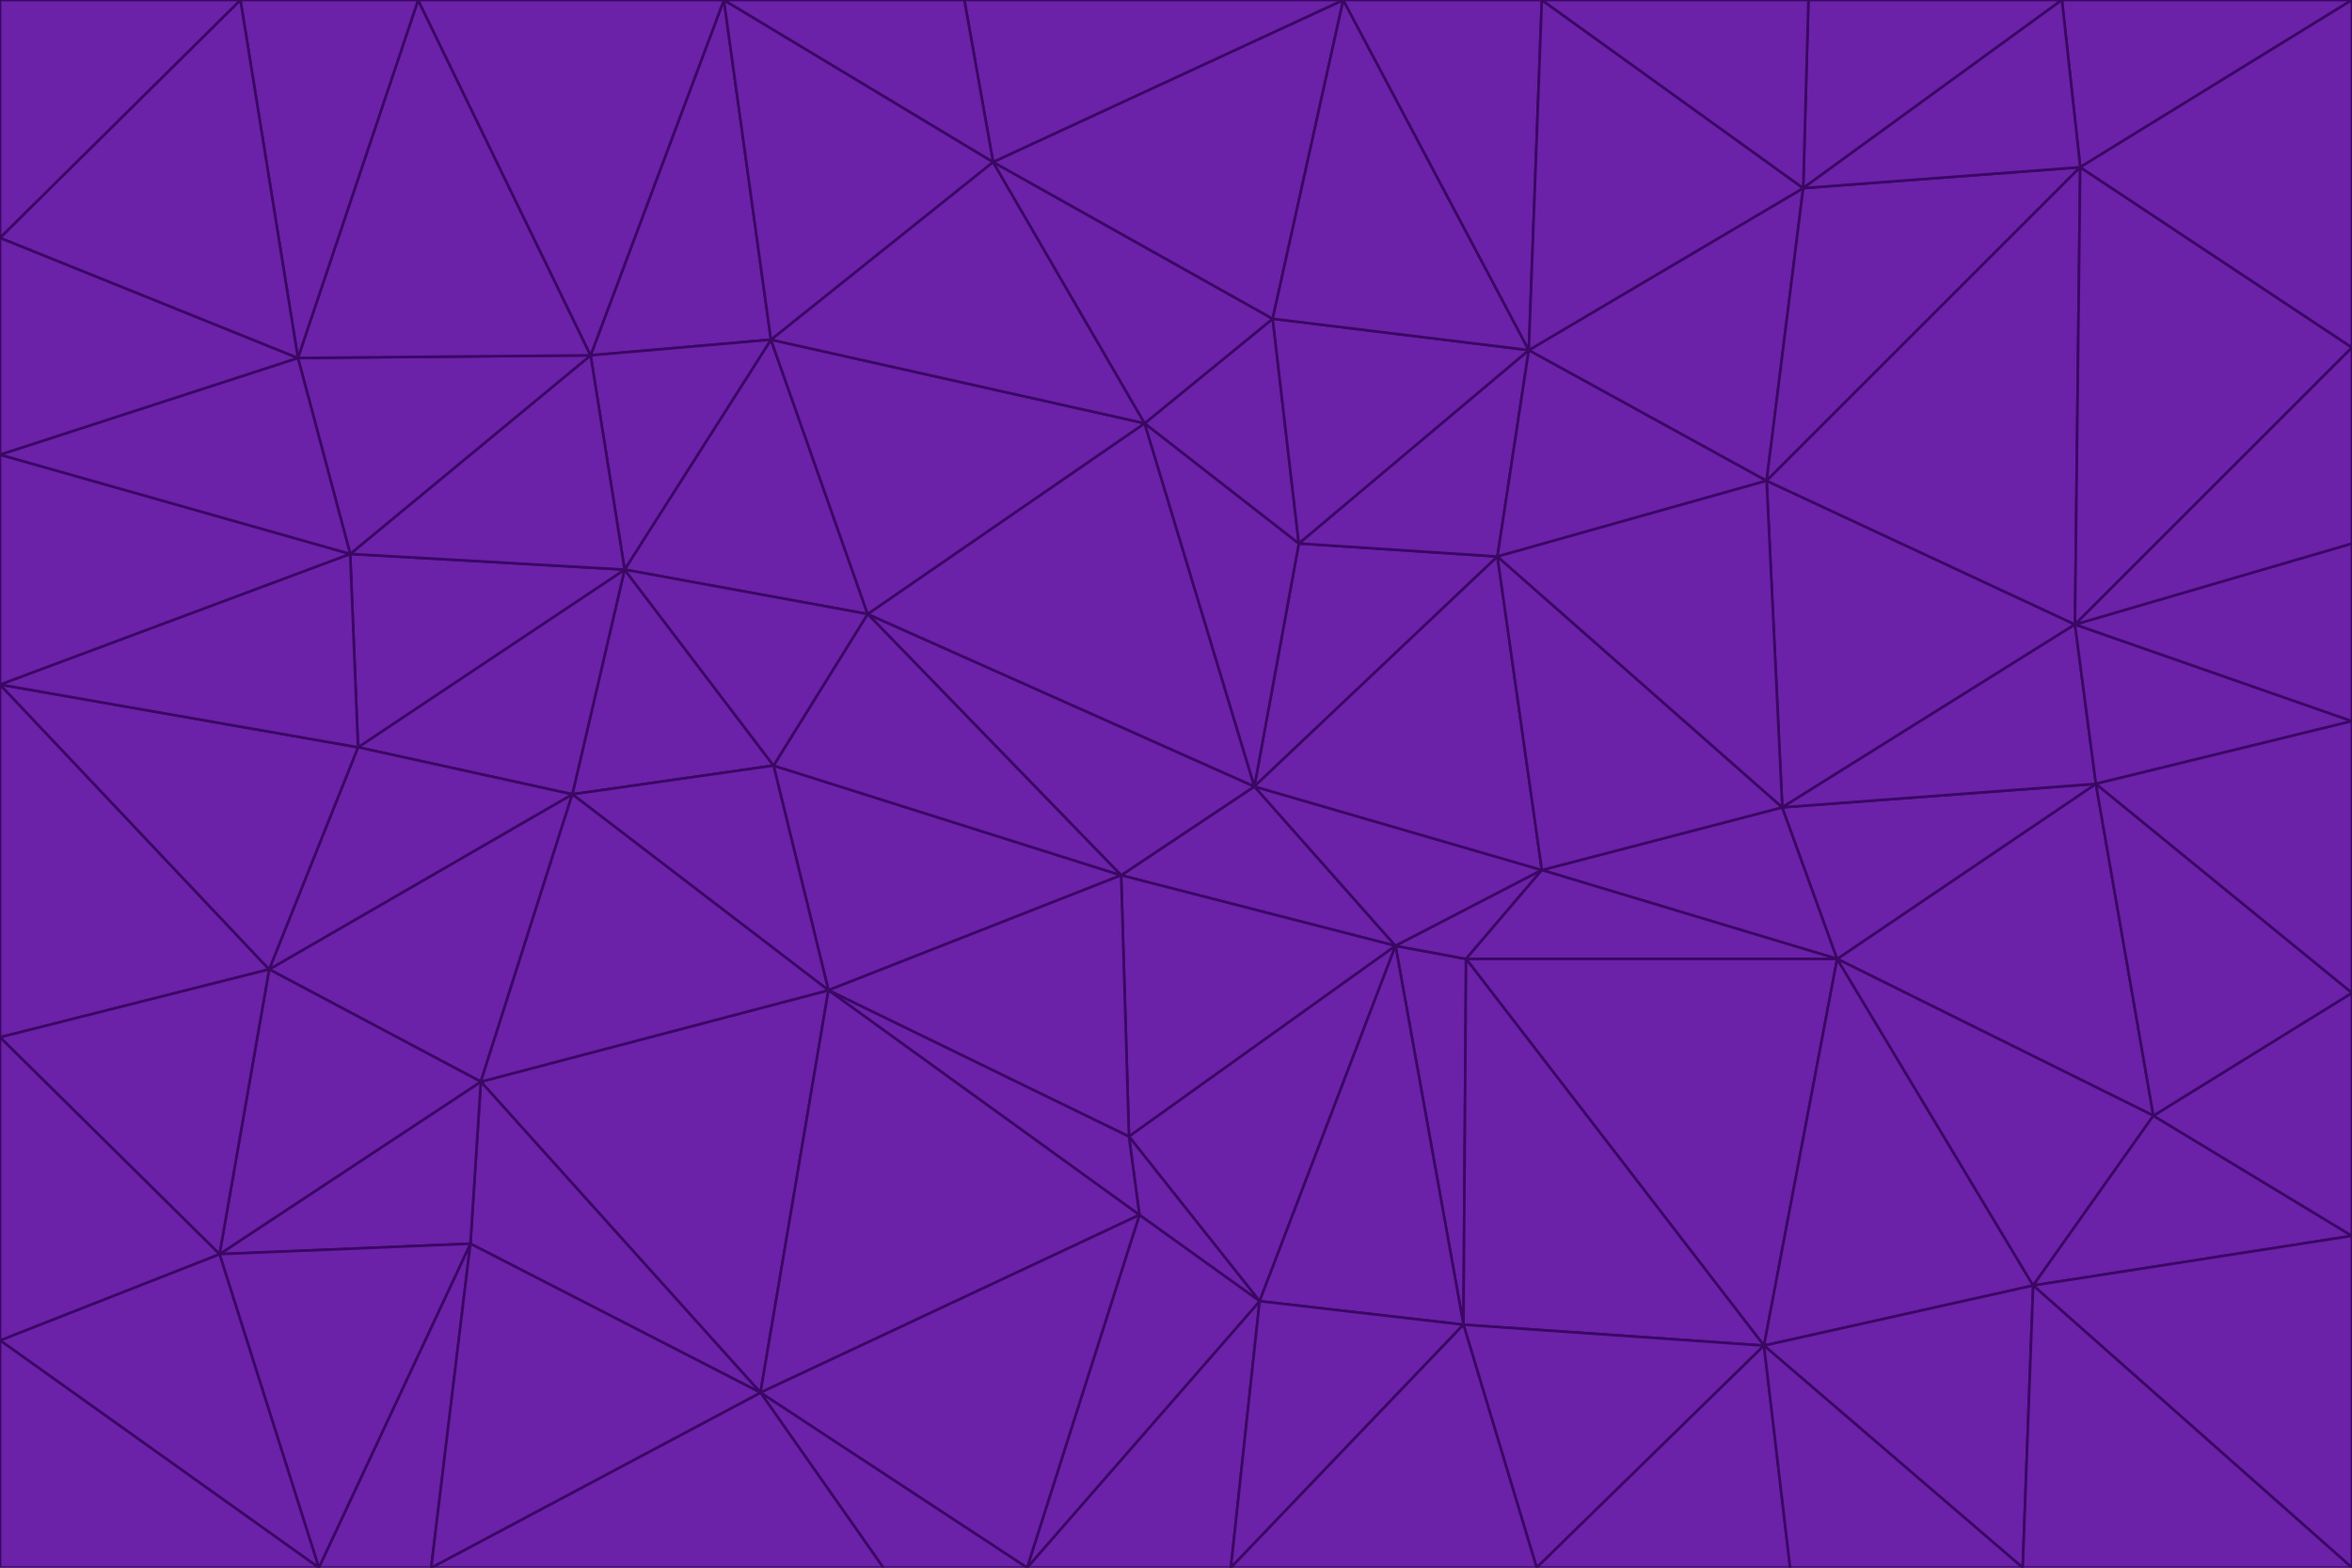 <svg id="visual" viewBox="0 0 900 600" width="900" height="600" xmlns="http://www.w3.org/2000/svg" xmlns:xlink="http://www.w3.org/1999/xlink" version="1.1"><g stroke-width="1" stroke-linejoin="bevel"><path d="M480 301L429 335L534 362Z" fill="#6b21a8" stroke="#3b0764"></path><path d="M534 362L590 333L480 301Z" fill="#6b21a8" stroke="#3b0764"></path><path d="M429 335L432 435L534 362Z" fill="#6b21a8" stroke="#3b0764"></path><path d="M534 362L560 507L561 367Z" fill="#6b21a8" stroke="#3b0764"></path><path d="M561 367L590 333L534 362Z" fill="#6b21a8" stroke="#3b0764"></path><path d="M432 435L482 498L534 362Z" fill="#6b21a8" stroke="#3b0764"></path><path d="M436 465L482 498L432 435Z" fill="#6b21a8" stroke="#3b0764"></path><path d="M703 367L682 309L590 333Z" fill="#6b21a8" stroke="#3b0764"></path><path d="M573 213L497 208L480 301Z" fill="#6b21a8" stroke="#3b0764"></path><path d="M480 301L332 235L429 335Z" fill="#6b21a8" stroke="#3b0764"></path><path d="M296 293L317 379L429 335Z" fill="#6b21a8" stroke="#3b0764"></path><path d="M429 335L317 379L432 435Z" fill="#6b21a8" stroke="#3b0764"></path><path d="M432 435L317 379L436 465Z" fill="#6b21a8" stroke="#3b0764"></path><path d="M590 333L573 213L480 301Z" fill="#6b21a8" stroke="#3b0764"></path><path d="M482 498L560 507L534 362Z" fill="#6b21a8" stroke="#3b0764"></path><path d="M438 162L332 235L480 301Z" fill="#6b21a8" stroke="#3b0764"></path><path d="M332 235L296 293L429 335Z" fill="#6b21a8" stroke="#3b0764"></path><path d="M497 208L438 162L480 301Z" fill="#6b21a8" stroke="#3b0764"></path><path d="M487 122L438 162L497 208Z" fill="#6b21a8" stroke="#3b0764"></path><path d="M703 367L590 333L561 367Z" fill="#6b21a8" stroke="#3b0764"></path><path d="M590 333L682 309L573 213Z" fill="#6b21a8" stroke="#3b0764"></path><path d="M675 515L703 367L561 367Z" fill="#6b21a8" stroke="#3b0764"></path><path d="M585 134L497 208L573 213Z" fill="#6b21a8" stroke="#3b0764"></path><path d="M585 134L487 122L497 208Z" fill="#6b21a8" stroke="#3b0764"></path><path d="M295 130L239 218L332 235Z" fill="#6b21a8" stroke="#3b0764"></path><path d="M393 600L471 600L482 498Z" fill="#6b21a8" stroke="#3b0764"></path><path d="M482 498L471 600L560 507Z" fill="#6b21a8" stroke="#3b0764"></path><path d="M560 507L675 515L561 367Z" fill="#6b21a8" stroke="#3b0764"></path><path d="M393 600L482 498L436 465Z" fill="#6b21a8" stroke="#3b0764"></path><path d="M676 184L585 134L573 213Z" fill="#6b21a8" stroke="#3b0764"></path><path d="M588 600L675 515L560 507Z" fill="#6b21a8" stroke="#3b0764"></path><path d="M184 414L291 533L317 379Z" fill="#6b21a8" stroke="#3b0764"></path><path d="M317 379L291 533L436 465Z" fill="#6b21a8" stroke="#3b0764"></path><path d="M291 533L393 600L436 465Z" fill="#6b21a8" stroke="#3b0764"></path><path d="M794 239L676 184L682 309Z" fill="#6b21a8" stroke="#3b0764"></path><path d="M682 309L676 184L573 213Z" fill="#6b21a8" stroke="#3b0764"></path><path d="M239 218L219 304L296 293Z" fill="#6b21a8" stroke="#3b0764"></path><path d="M296 293L219 304L317 379Z" fill="#6b21a8" stroke="#3b0764"></path><path d="M239 218L296 293L332 235Z" fill="#6b21a8" stroke="#3b0764"></path><path d="M471 600L588 600L560 507Z" fill="#6b21a8" stroke="#3b0764"></path><path d="M295 130L332 235L438 162Z" fill="#6b21a8" stroke="#3b0764"></path><path d="M291 533L338 600L393 600Z" fill="#6b21a8" stroke="#3b0764"></path><path d="M380 62L295 130L438 162Z" fill="#6b21a8" stroke="#3b0764"></path><path d="M103 371L184 414L219 304Z" fill="#6b21a8" stroke="#3b0764"></path><path d="M219 304L184 414L317 379Z" fill="#6b21a8" stroke="#3b0764"></path><path d="M291 533L165 600L338 600Z" fill="#6b21a8" stroke="#3b0764"></path><path d="M487 122L380 62L438 162Z" fill="#6b21a8" stroke="#3b0764"></path><path d="M514 0L380 62L487 122Z" fill="#6b21a8" stroke="#3b0764"></path><path d="M588 600L685 600L675 515Z" fill="#6b21a8" stroke="#3b0764"></path><path d="M824 427L802 300L703 367Z" fill="#6b21a8" stroke="#3b0764"></path><path d="M184 414L180 476L291 533Z" fill="#6b21a8" stroke="#3b0764"></path><path d="M778 492L703 367L675 515Z" fill="#6b21a8" stroke="#3b0764"></path><path d="M703 367L802 300L682 309Z" fill="#6b21a8" stroke="#3b0764"></path><path d="M774 600L778 492L675 515Z" fill="#6b21a8" stroke="#3b0764"></path><path d="M802 300L794 239L682 309Z" fill="#6b21a8" stroke="#3b0764"></path><path d="M676 184L690 72L585 134Z" fill="#6b21a8" stroke="#3b0764"></path><path d="M277 0L226 136L295 130Z" fill="#6b21a8" stroke="#3b0764"></path><path d="M295 130L226 136L239 218Z" fill="#6b21a8" stroke="#3b0764"></path><path d="M239 218L137 286L219 304Z" fill="#6b21a8" stroke="#3b0764"></path><path d="M134 212L137 286L239 218Z" fill="#6b21a8" stroke="#3b0764"></path><path d="M184 414L84 480L180 476Z" fill="#6b21a8" stroke="#3b0764"></path><path d="M778 492L824 427L703 367Z" fill="#6b21a8" stroke="#3b0764"></path><path d="M802 300L900 276L794 239Z" fill="#6b21a8" stroke="#3b0764"></path><path d="M796 64L690 72L676 184Z" fill="#6b21a8" stroke="#3b0764"></path><path d="M585 134L514 0L487 122Z" fill="#6b21a8" stroke="#3b0764"></path><path d="M590 0L514 0L585 134Z" fill="#6b21a8" stroke="#3b0764"></path><path d="M690 72L590 0L585 134Z" fill="#6b21a8" stroke="#3b0764"></path><path d="M380 62L277 0L295 130Z" fill="#6b21a8" stroke="#3b0764"></path><path d="M514 0L369 0L380 62Z" fill="#6b21a8" stroke="#3b0764"></path><path d="M226 136L134 212L239 218Z" fill="#6b21a8" stroke="#3b0764"></path><path d="M114 137L134 212L226 136Z" fill="#6b21a8" stroke="#3b0764"></path><path d="M0 397L103 371L0 262Z" fill="#6b21a8" stroke="#3b0764"></path><path d="M137 286L103 371L219 304Z" fill="#6b21a8" stroke="#3b0764"></path><path d="M685 600L774 600L675 515Z" fill="#6b21a8" stroke="#3b0764"></path><path d="M778 492L900 473L824 427Z" fill="#6b21a8" stroke="#3b0764"></path><path d="M122 600L165 600L180 476Z" fill="#6b21a8" stroke="#3b0764"></path><path d="M180 476L165 600L291 533Z" fill="#6b21a8" stroke="#3b0764"></path><path d="M369 0L277 0L380 62Z" fill="#6b21a8" stroke="#3b0764"></path><path d="M789 0L692 0L690 72Z" fill="#6b21a8" stroke="#3b0764"></path><path d="M690 72L692 0L590 0Z" fill="#6b21a8" stroke="#3b0764"></path><path d="M103 371L84 480L184 414Z" fill="#6b21a8" stroke="#3b0764"></path><path d="M900 473L900 380L824 427Z" fill="#6b21a8" stroke="#3b0764"></path><path d="M824 427L900 380L802 300Z" fill="#6b21a8" stroke="#3b0764"></path><path d="M794 239L796 64L676 184Z" fill="#6b21a8" stroke="#3b0764"></path><path d="M160 0L114 137L226 136Z" fill="#6b21a8" stroke="#3b0764"></path><path d="M0 262L103 371L137 286Z" fill="#6b21a8" stroke="#3b0764"></path><path d="M103 371L0 397L84 480Z" fill="#6b21a8" stroke="#3b0764"></path><path d="M900 380L900 276L802 300Z" fill="#6b21a8" stroke="#3b0764"></path><path d="M900 133L796 64L794 239Z" fill="#6b21a8" stroke="#3b0764"></path><path d="M84 480L122 600L180 476Z" fill="#6b21a8" stroke="#3b0764"></path><path d="M900 600L900 473L778 492Z" fill="#6b21a8" stroke="#3b0764"></path><path d="M900 276L900 208L794 239Z" fill="#6b21a8" stroke="#3b0764"></path><path d="M900 0L789 0L796 64Z" fill="#6b21a8" stroke="#3b0764"></path><path d="M796 64L789 0L690 72Z" fill="#6b21a8" stroke="#3b0764"></path><path d="M900 208L900 133L794 239Z" fill="#6b21a8" stroke="#3b0764"></path><path d="M277 0L160 0L226 136Z" fill="#6b21a8" stroke="#3b0764"></path><path d="M0 262L137 286L134 212Z" fill="#6b21a8" stroke="#3b0764"></path><path d="M84 480L0 513L122 600Z" fill="#6b21a8" stroke="#3b0764"></path><path d="M0 262L134 212L0 174Z" fill="#6b21a8" stroke="#3b0764"></path><path d="M774 600L900 600L778 492Z" fill="#6b21a8" stroke="#3b0764"></path><path d="M0 174L134 212L114 137Z" fill="#6b21a8" stroke="#3b0764"></path><path d="M0 397L0 513L84 480Z" fill="#6b21a8" stroke="#3b0764"></path><path d="M0 91L0 174L114 137Z" fill="#6b21a8" stroke="#3b0764"></path><path d="M160 0L92 0L114 137Z" fill="#6b21a8" stroke="#3b0764"></path><path d="M0 513L0 600L122 600Z" fill="#6b21a8" stroke="#3b0764"></path><path d="M92 0L0 91L114 137Z" fill="#6b21a8" stroke="#3b0764"></path><path d="M900 133L900 0L796 64Z" fill="#6b21a8" stroke="#3b0764"></path><path d="M92 0L0 0L0 91Z" fill="#6b21a8" stroke="#3b0764"></path></g></svg>